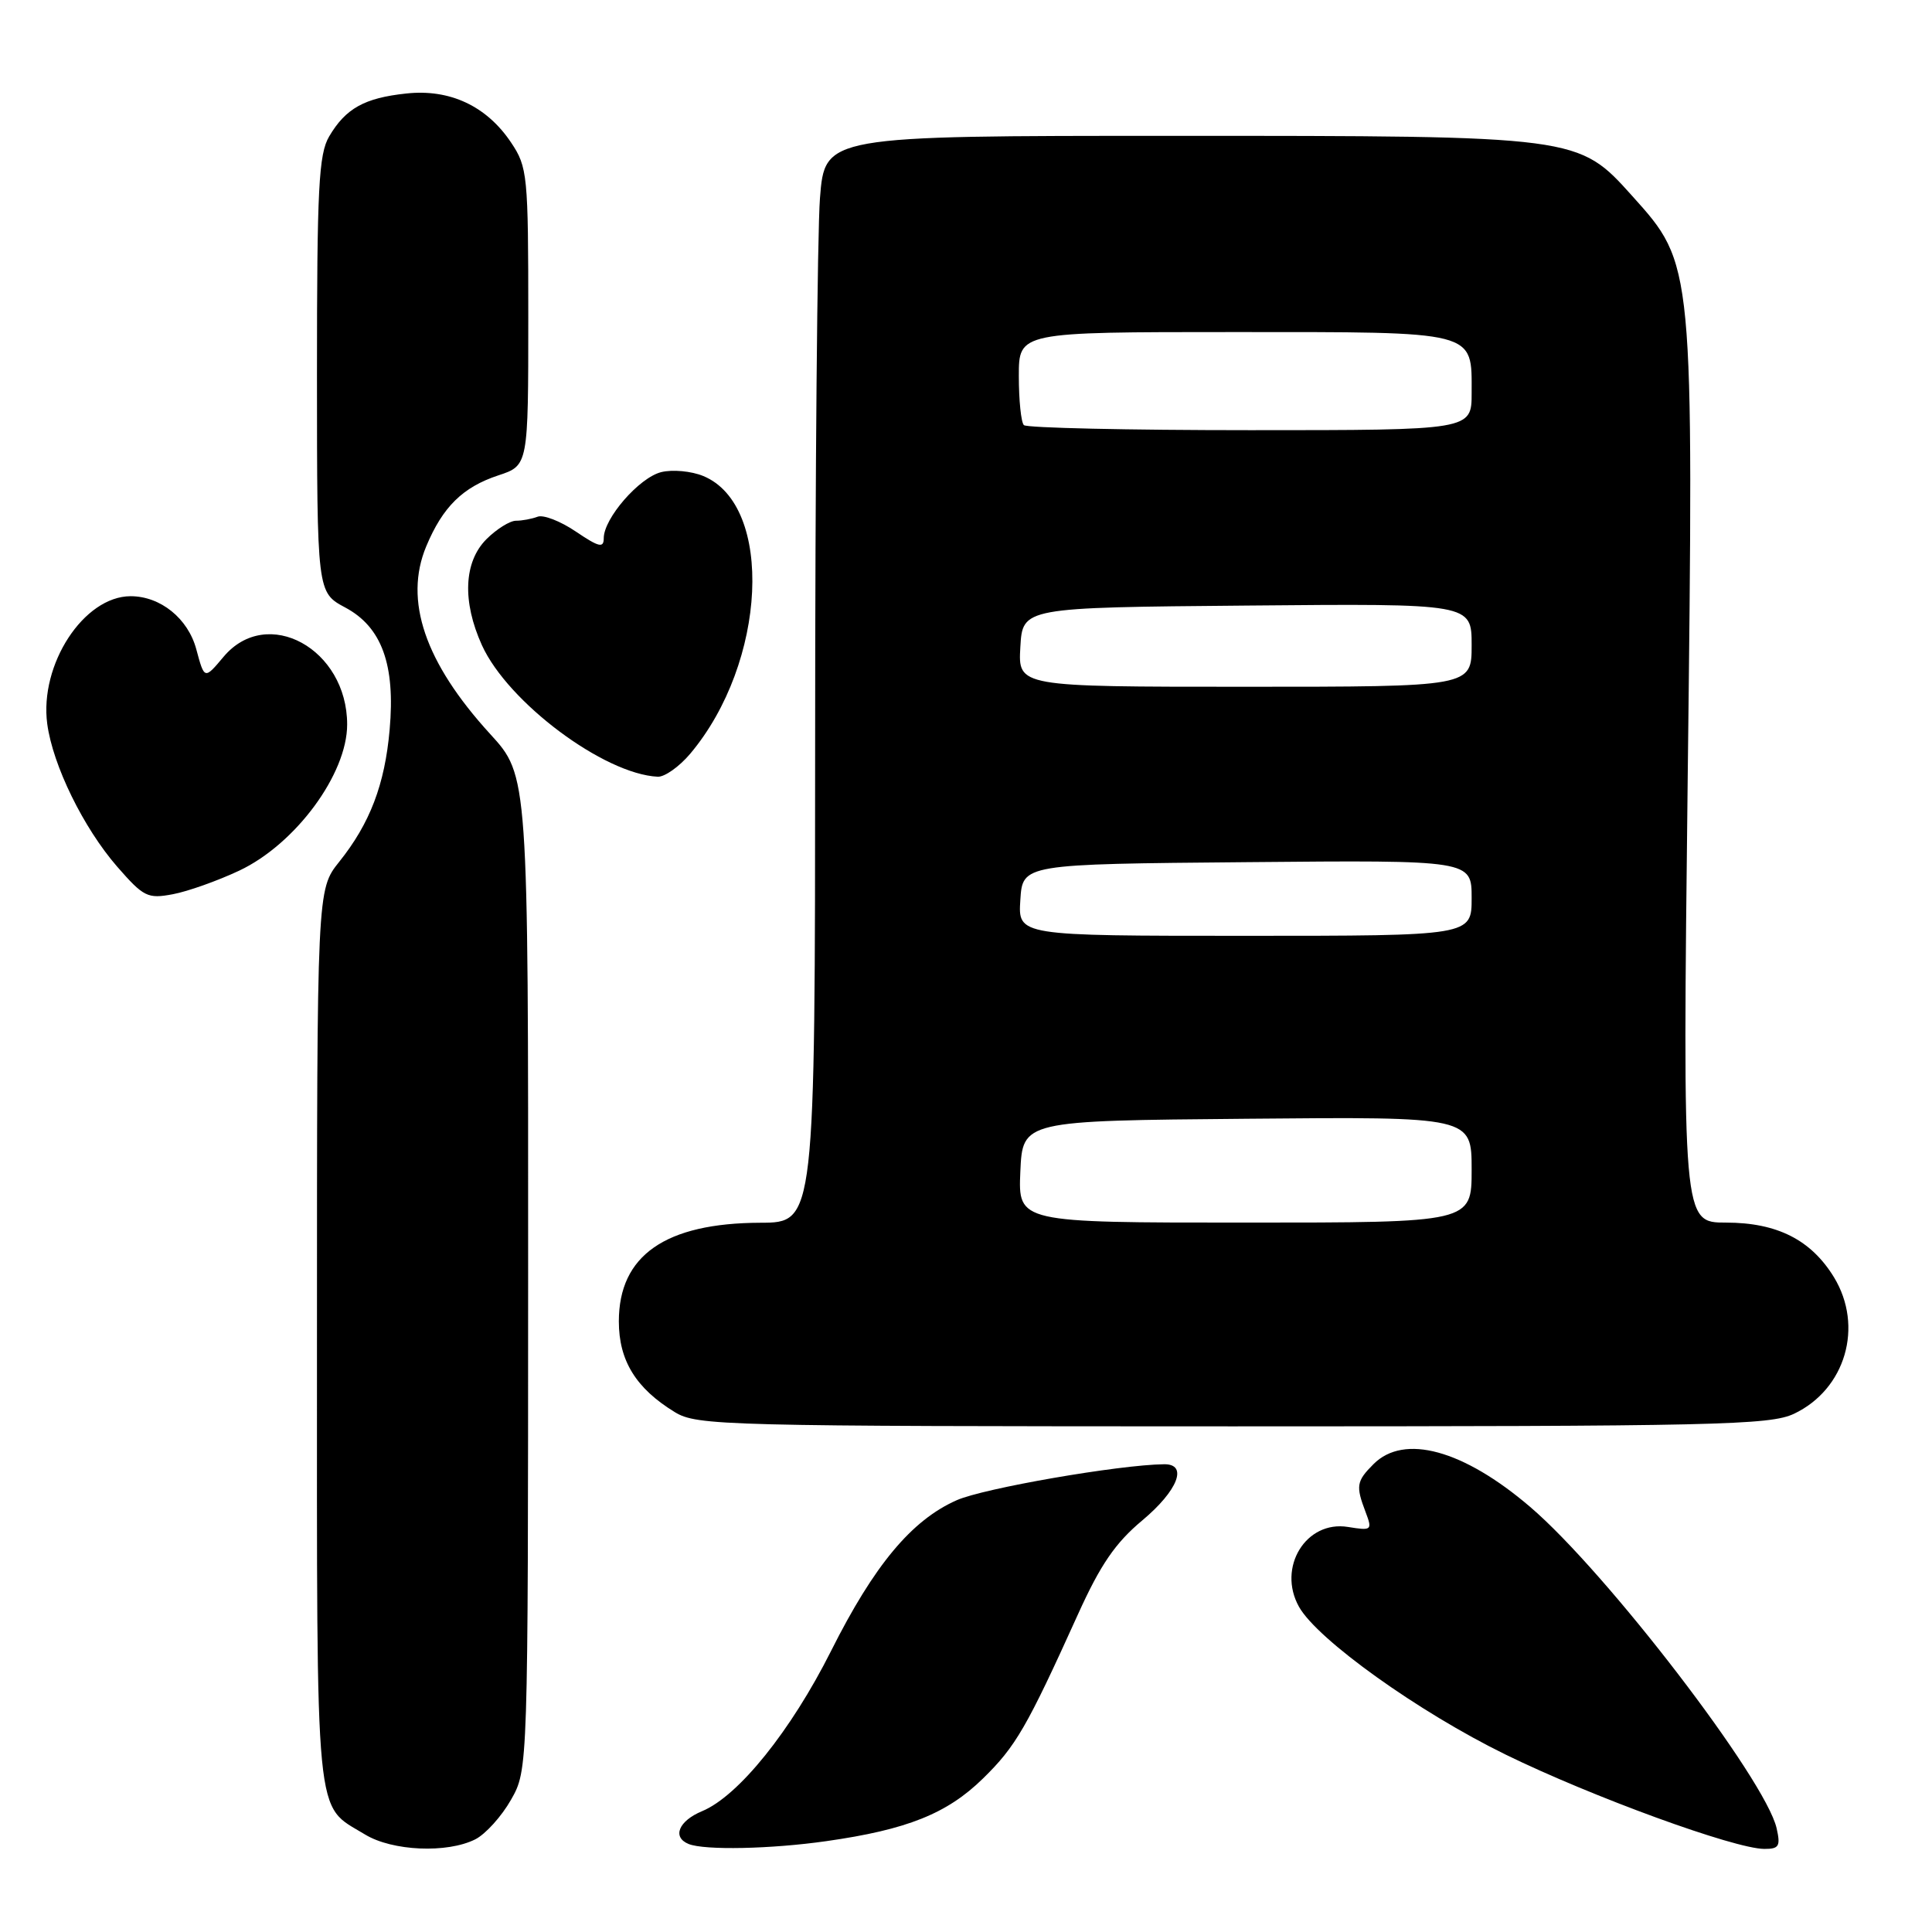 <?xml version="1.0" encoding="UTF-8" standalone="no"?>
<!DOCTYPE svg PUBLIC "-//W3C//DTD SVG 1.1//EN" "http://www.w3.org/Graphics/SVG/1.1/DTD/svg11.dtd" >
<svg xmlns="http://www.w3.org/2000/svg" xmlns:xlink="http://www.w3.org/1999/xlink" version="1.1" viewBox="0 0 256 256">
 <g >
 <path fill="currentColor"
d=" M 62.98 243.72 C 64.34 243.03 66.47 240.67 67.71 238.48 C 69.97 234.50 69.97 234.50 69.98 168.64 C 70.00 102.78 70.00 102.78 64.95 97.26 C 56.30 87.79 53.49 79.55 56.48 72.39 C 58.67 67.15 61.32 64.55 66.03 62.99 C 70.00 61.68 70.00 61.68 70.00 41.99 C 70.00 23.18 69.90 22.14 67.73 18.90 C 64.49 14.05 59.60 11.76 53.83 12.39 C 48.29 12.98 45.81 14.36 43.62 18.07 C 42.23 20.42 42.00 24.88 42.00 49.65 C 42.01 78.50 42.01 78.50 45.75 80.50 C 50.58 83.08 52.40 88.06 51.63 96.68 C 50.99 103.95 49.02 109.11 44.95 114.19 C 42.00 117.88 42.00 117.88 42.00 177.22 C 42.00 242.73 41.64 238.98 48.37 243.08 C 51.98 245.28 59.25 245.60 62.98 243.72 Z  M 109.50 243.96 C 120.19 242.44 125.49 240.32 130.24 235.67 C 134.60 231.41 136.05 228.90 142.83 213.92 C 145.81 207.33 147.79 204.44 151.36 201.46 C 156.08 197.51 157.46 193.98 154.25 194.02 C 148.29 194.09 130.33 197.20 126.76 198.79 C 120.78 201.44 115.83 207.39 110.12 218.76 C 104.80 229.35 97.85 237.99 93.03 239.99 C 89.92 241.28 89.03 243.44 91.25 244.34 C 93.37 245.19 102.15 245.01 109.50 243.96 Z  M 235.41 242.25 C 233.94 235.79 212.86 208.30 202.75 199.67 C 193.89 192.10 186.05 189.95 182.00 194.00 C 179.73 196.27 179.63 196.89 180.95 200.36 C 181.86 202.76 181.77 202.84 178.62 202.33 C 173.05 201.42 169.20 207.70 172.13 212.92 C 174.57 217.26 187.97 226.85 199.50 232.49 C 210.92 238.08 229.82 244.97 233.77 244.99 C 235.73 245.00 235.95 244.63 235.41 242.25 Z  M 237.72 187.33 C 244.54 184.09 246.98 175.76 243.01 169.24 C 239.98 164.29 235.49 162.01 228.72 162.00 C 222.95 162.00 222.95 162.00 223.63 103.05 C 224.43 34.82 224.45 35.06 216.30 25.99 C 209.10 17.98 209.24 18.00 155.47 18.00 C 109.30 18.00 109.30 18.00 108.65 26.25 C 108.30 30.79 108.01 63.19 108.01 98.25 C 108.00 162.00 108.00 162.00 100.75 162.02 C 88.16 162.06 82.00 166.35 82.00 175.09 C 82.00 180.29 84.27 183.97 89.41 187.11 C 92.36 188.91 95.72 188.99 163.35 189.00 C 227.46 189.00 234.53 188.84 237.72 187.33 Z  M 31.71 115.36 C 39.16 111.84 46.00 102.57 46.00 96.00 C 46.00 85.97 35.41 80.16 29.63 87.02 C 27.09 90.05 27.09 90.05 26.01 86.03 C 24.91 81.94 21.26 79.00 17.30 79.00 C 11.10 79.02 5.21 88.05 6.26 95.92 C 7.00 101.42 11.06 109.70 15.52 114.83 C 19.03 118.85 19.56 119.12 22.90 118.49 C 24.88 118.12 28.84 116.71 31.71 115.36 Z  M 91.46 99.87 C 101.61 87.81 102.59 66.97 93.20 63.08 C 91.61 62.42 89.10 62.19 87.61 62.56 C 84.69 63.29 80.00 68.69 80.00 71.31 C 80.00 72.66 79.36 72.50 76.31 70.44 C 74.28 69.06 71.99 68.17 71.23 68.47 C 70.46 68.76 69.18 69.00 68.37 69.00 C 67.57 69.00 65.80 70.10 64.45 71.45 C 61.45 74.46 61.23 79.70 63.86 85.50 C 67.30 93.06 80.03 102.58 87.16 102.92 C 88.07 102.96 90.01 101.59 91.46 99.87 Z  M 135.20 155.25 C 135.50 148.50 135.50 148.50 165.25 148.24 C 195.00 147.97 195.00 147.97 195.00 154.99 C 195.00 162.00 195.00 162.00 164.95 162.00 C 134.91 162.00 134.91 162.00 135.20 155.25 Z  M 135.20 119.25 C 135.50 114.50 135.50 114.50 165.25 114.24 C 195.00 113.97 195.00 113.97 195.00 118.99 C 195.00 124.00 195.00 124.00 164.95 124.00 C 134.89 124.00 134.89 124.00 135.20 119.25 Z  M 135.20 85.75 C 135.50 80.50 135.50 80.50 165.25 80.24 C 195.00 79.97 195.00 79.97 195.00 85.49 C 195.00 91.00 195.00 91.00 164.95 91.00 C 134.90 91.00 134.90 91.00 135.20 85.75 Z  M 135.67 56.33 C 135.30 55.97 135.00 53.04 135.00 49.83 C 135.00 44.00 135.00 44.00 163.43 44.00 C 195.93 44.00 195.00 43.76 195.00 52.07 C 195.00 57.00 195.00 57.00 165.67 57.00 C 149.53 57.00 136.03 56.70 135.67 56.33 Z "/>
</g>
</svg>